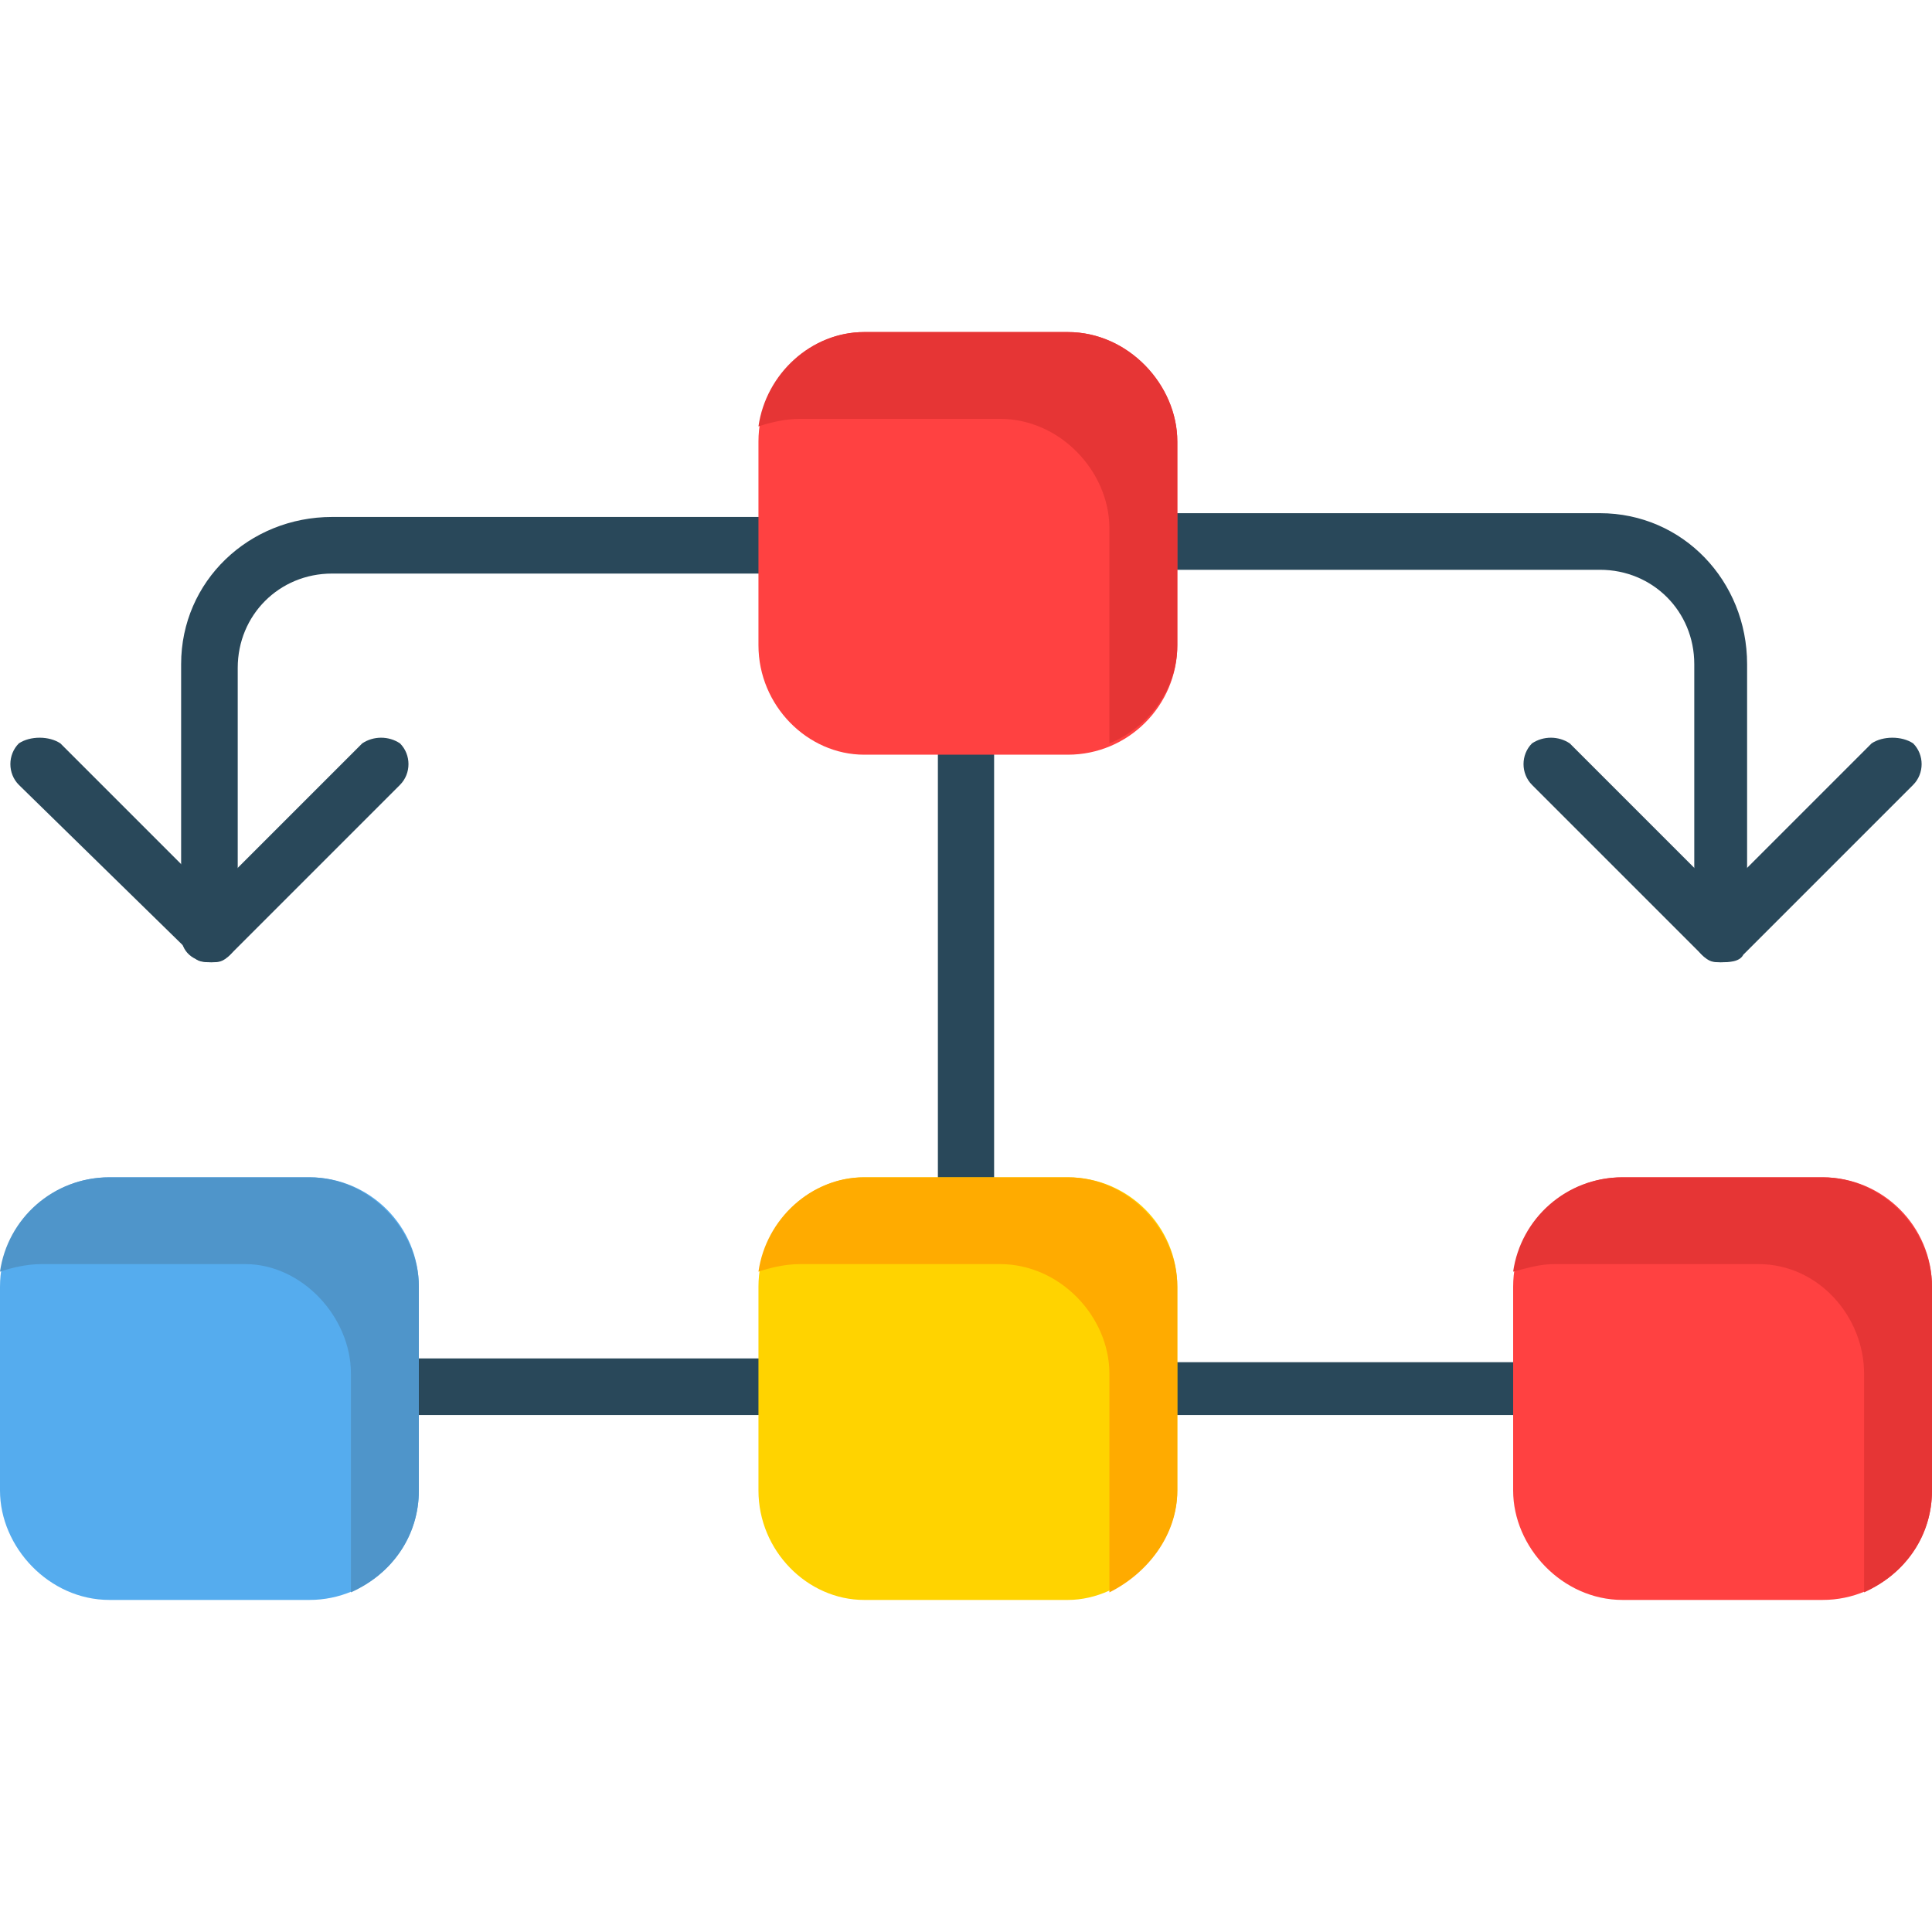 <svg clip-rule="evenodd" fill-rule="evenodd" height="512" image-rendering="optimizeQuality" shape-rendering="geometricPrecision" text-rendering="geometricPrecision" viewBox="0 0 512 512" width="512" xmlns="http://www.w3.org/2000/svg"><g id="Layer_x0020_1"><g id="_528069736"><g fill="#29485a"><path d="m56 255c-5 0-8-3-8-7v-72c0-22 18-39 40-39h119c4 0 8 3 8 7s-4 8-8 8h-119c-14 0-25 11-25 25v71c0 4-3 7-7 7z"/><path d="m456 255c-4 0-7-3-7-7v-72c0-14-11-25-25-25h-120c-4 0-7-3-7-7s3-8 7-8h120c22 0 39 18 39 40v71c1 5-2 8-7 8z"/><path d="m256 327c-4 0-7-3-7-7v-128c0-4 3-7 7-7s7 3 7 7v128c0 4-3 7-7 7z" stroke="#29485a" stroke-width=".9"/><path d="m208 375h-104c-4 0-8-3-8-7s4-8 8-8h104c4 0 7 4 7 8s-3 7-7 7z"/><path d="m408 375h-104c-4 0-7-3-7-7s4-7 7-7h104c4 0 7 3 7 7s-3 7-7 7z"/></g><path d="m283 200h-54c-15 0-28-13-28-29v-54c0-16 13-29 28-29h54c16 0 29 14 29 29v54c0 16-13 29-29 29z" fill="#ff4141"/><path d="m283 424h-54c-15 0-28-13-28-29v-54c0-16 13-29 28-29h54c16 0 29 13 29 29v54c0 15-14 29-29 29z" fill="#ffd300"/><path d="m82 424h-53c-16 0-29-14-29-29v-54c0-16 13-29 29-29h53c16 0 29 13 29 29v54c0 16-13 29-29 29z" fill="#55acee"/><path d="m483 424h-53c-16 0-29-14-29-29v-54c0-16 13-29 29-29h53c16 0 29 13 29 29v54c0 16-13 29-29 29z" fill="#ff4141"/><path d="m56 255c-2 0-4 0-5-2l-46-45c-3-3-3-8 0-11 3-2 8-2 11 0l40 40 40-40c3-2 7-2 10 0 3 3 3 8 0 11l-45 45c-2 2-3 2-5 2z" fill="#29485a"/><path d="m456 255c-2 0-3 0-5-2l-45-45c-3-3-3-8 0-11 3-2 7-2 10 0l40 40 40-40c3-2 8-2 11 0 3 3 3 8 0 11l-45 45c-1 2-4 2-6 2z" fill="#29485a"/><path d="m512 341c0-15-13-29-29-29h-53c-15 0-27 11-29 25 4-1 7-2 11-2h54c16 0 28 14 28 29v54 4c11-5 18-15 18-27v-20-15z" fill="#e63535"/><path d="m312 117c0-15-13-29-29-29h-54c-14 0-26 11-28 25 3-1 7-2 11-2h53c16 0 29 14 29 29v54 3c10-4 18-14 18-26v-20-15z" fill="#e63535"/><path d="m312 341c0-15-13-29-29-29h-54c-14 0-26 11-28 25 3-1 7-2 11-2h53c16 0 29 14 29 29v54 4c10-5 18-15 18-27v-20-15z" fill="#ffab00"/><path d="m111 341c0-15-13-29-29-29h-53c-15 0-27 11-29 25 3-1 7-2 11-2h54c15 0 28 14 28 29v54 4c11-5 18-15 18-27v-20-15z" fill="#4f95ca"/></g></g></svg>